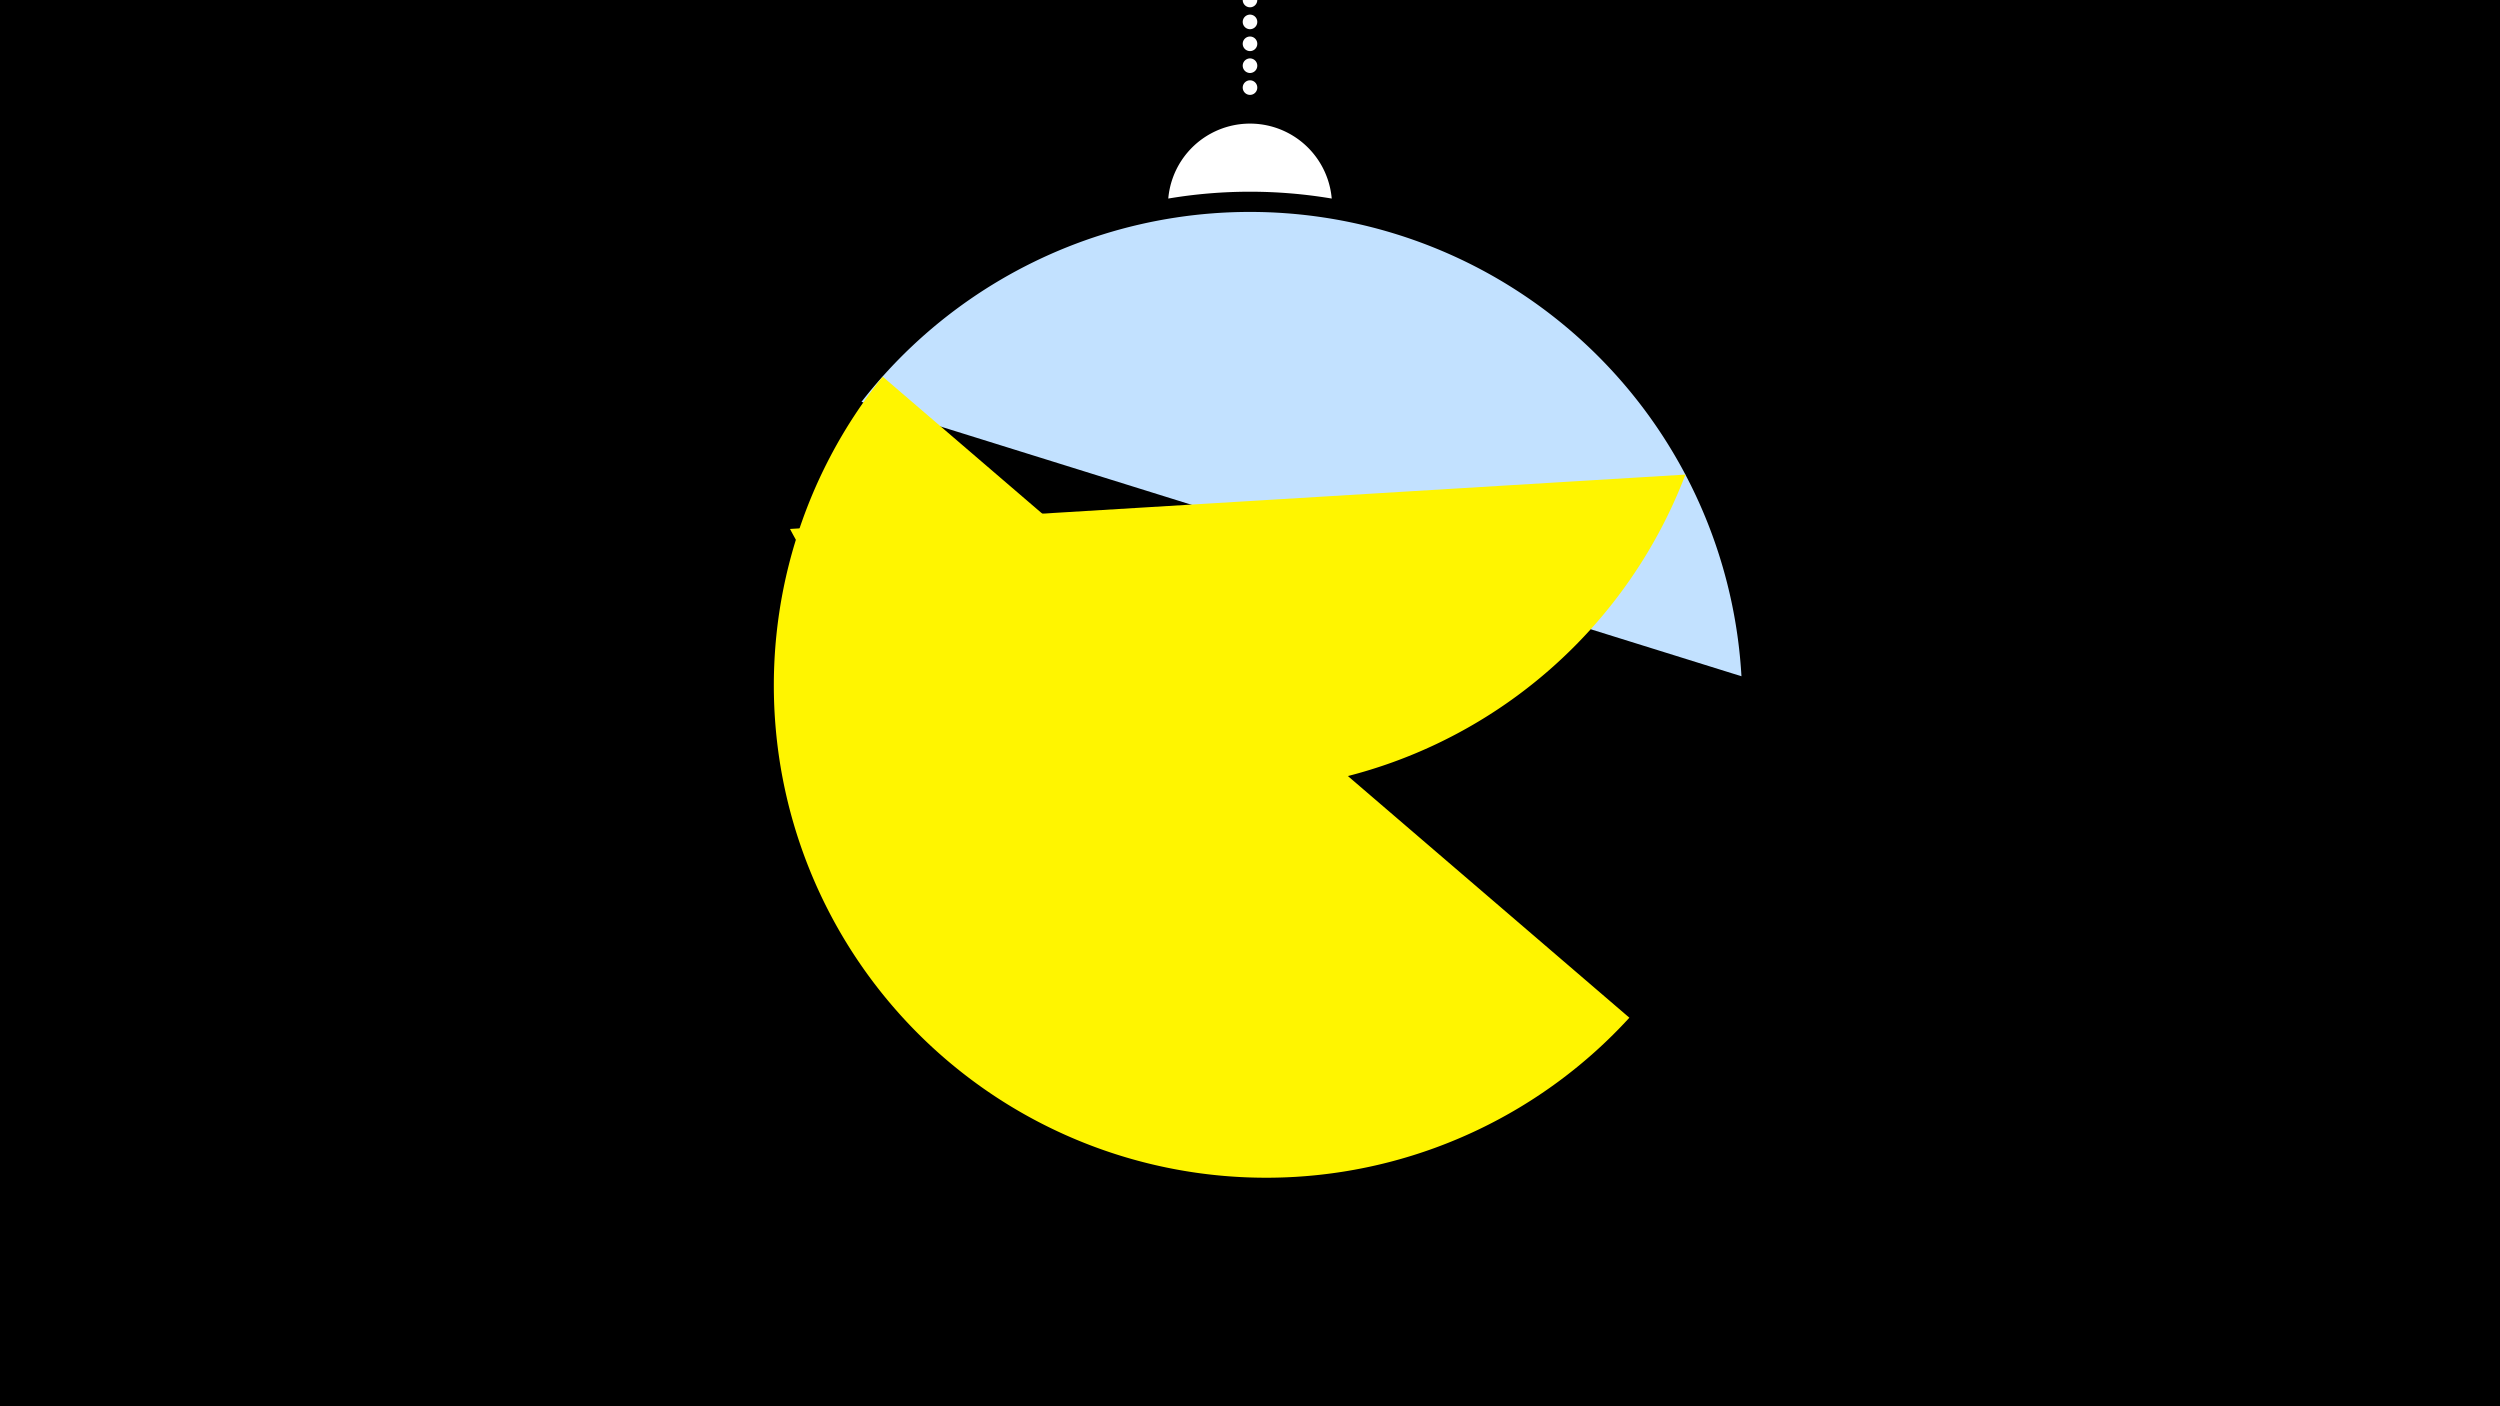 <svg width="1200" height="675" viewBox="-500 -500 1200 675" xmlns="http://www.w3.org/2000/svg"><path d="M-500-500h1200v675h-1200z" fill="#000"/><path d="M139.228,-404.694A 39.375 39.375 0 0 0 60.772 -404.694A 236 236 0 0 1 139.228 -404.694" fill="#fff"/><path d="M100,-500V-447.469" stroke="#fff" stroke-linecap="round" stroke-dasharray="0.01 10.5" stroke-width="7"/><path d="M-86.5-307.1l422.4 131.7a236.3 236.3 0 0 0-422.4-131.7" fill="#c2e1ff" /><path d="M-120.8-246.1l429.8-26.1a236.3 236.3 0 0 1-429.8 26.1" fill="#fff500" /><path d="M-76.3-319.2l358.4 307.7a236.3 236.3 0 0 1-358.4-307.7" fill="#fff500" /></svg>